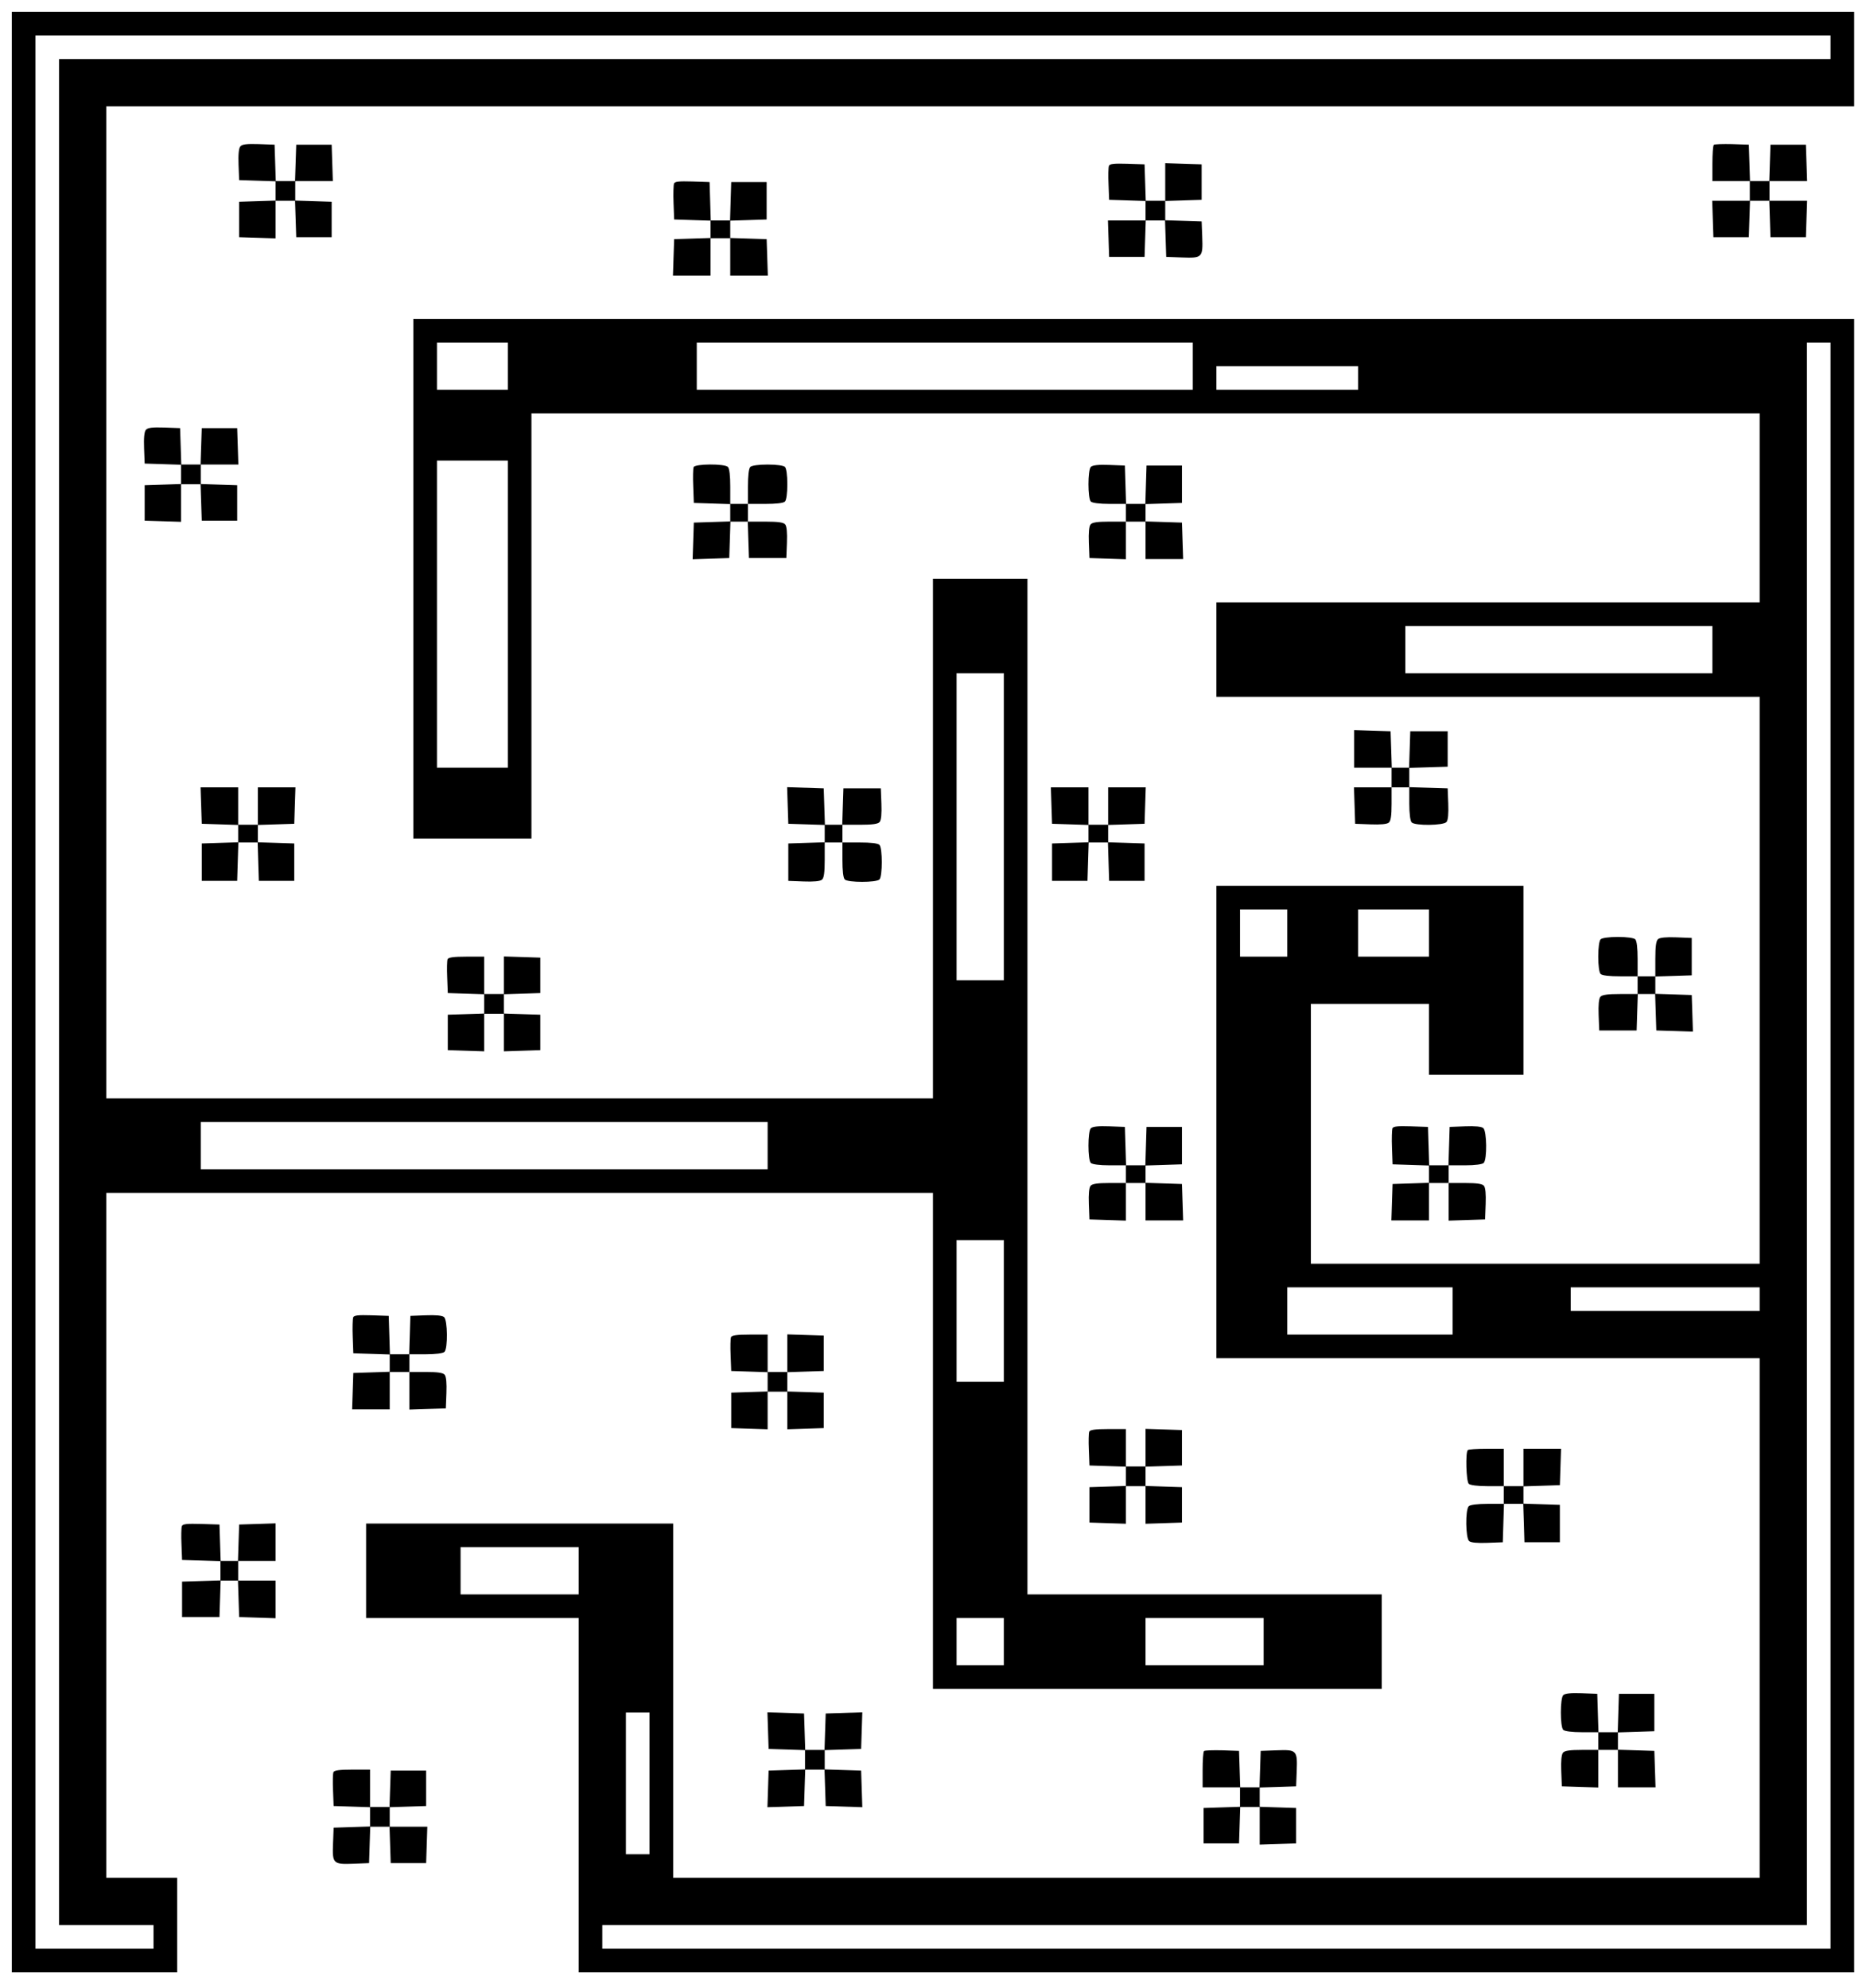 <svg viewBox="0 0 946 1010">
<g transform="translate(0,1010) scale(0.1,-0.1)"
fill="#000000">
<path d="M60 5060 l0 -4980 420 0 420 0 0 240 0 240 -180 0 -180 0 0 1740 0
1740 2100 0 2100 0 0 -1260 0 -1260 1140 0 1140 0 0 240 0 240 -900 0 -900 0
0 2580 0 2580 -240 0 -240 0 0 -1320 0 -1320 -2100 0 -2100 0 0 2520 0 2520
4440 0 4440 0 0 240 0 240 -4680 0 -4680 0 0 -4980z m9240 4800 l0 -60 -4500
0 -4500 0 0 -4740 0 -4740 240 0 240 0 0 -60 0 -60 -300 0 -300 0 0 4860 0
4860 4560 0 4560 0 0 -60z m-4200 -3960 l0 -780 -120 0 -120 0 0 780 0 780
120 0 120 0 0 -780z m-1200 -1620 l0 -120 -1440 0 -1440 0 0 120 0 120 1440 0
1440 0 0 -120z m1200 -840 l0 -360 -120 0 -120 0 0 360 0 360 120 0 120 0 0
-360z m0 -1680 l0 -120 -120 0 -120 0 0 120 0 120 120 0 120 0 0 -120z m1320
0 l0 -120 -300 0 -300 0 0 120 0 120 300 0 300 0 0 -120z"/>
<path d="M1221 9356 c-8 -9 -11 -42 -9 -93 l3 -78 93 -3 92 -3 0 -49 0 -49
-92 -3 -93 -3 0 -90 0 -90 93 -3 92 -3 0 96 0 95 50 0 49 0 3 -92 3 -93 90 0
90 0 0 90 0 90 -92 3 -93 3 0 49 0 50 95 0 96 0 -3 93 -3 92 -90 0 -90 0 -3
-92 -3 -93 -49 0 -49 0 -3 93 -3 92 -81 3 c-61 2 -84 -1 -93 -12z"/>
<path d="M8707 9364 c-4 -4 -7 -47 -7 -96 l0 -88 95 0 95 0 0 -50 0 -50 -95 0
-96 0 3 -92 3 -93 90 0 90 0 3 93 3 92 49 0 49 0 3 -92 3 -93 90 0 90 0 3 93
3 92 -96 0 -95 0 0 50 0 50 95 0 96 0 -3 93 -3 92 -90 0 -90 0 -3 -92 -3 -93
-49 0 -49 0 -3 93 -3 92 -85 3 c-47 1 -89 0 -93 -4z"/>
<path d="M5634 9257 c-3 -8 -4 -49 -2 -93 l3 -79 93 -3 92 -3 0 -49 0 -50 -95
0 -96 0 3 -92 3 -93 90 0 90 0 3 93 3 92 49 0 49 0 3 -92 3 -93 81 -3 c102 -4
106 0 102 105 l-3 78 -92 3 -93 3 0 49 0 49 93 3 92 3 0 90 0 90 -92 3 -93 3
0 -96 0 -95 -50 0 -49 0 -3 93 -3 92 -88 3 c-67 2 -89 0 -93 -11z"/>
<path d="M3424 9167 c-2 -7 -4 -52 -2 -98 l3 -84 93 -3 92 -3 0 -44 0 -44 -92
-3 -93 -3 -3 -92 -3 -93 96 0 95 0 0 95 0 95 50 0 50 0 0 -95 0 -95 95 0 96 0
-3 93 -3 92 -92 3 -93 3 0 44 0 44 93 3 92 3 0 95 0 95 -90 0 -90 0 -3 -97 -3
-98 -49 0 -49 0 -3 98 -3 97 -88 3 c-67 2 -89 0 -93 -11z"/>
<path d="M2100 7160 l0 -1320 300 0 300 0 0 1080 0 1080 3120 0 3120 0 0 -480
0 -480 -1380 0 -1380 0 0 -240 0 -240 1380 0 1380 0 0 -1440 0 -1440 -1140 0
-1140 0 0 660 0 660 300 0 300 0 0 -180 0 -180 240 0 240 0 0 480 0 480 -780
0 -780 0 0 -1200 0 -1200 1380 0 1380 0 0 -1320 0 -1320 -2760 0 -2760 0 0
900 0 900 -780 0 -780 0 0 -240 0 -240 540 0 540 0 0 -900 0 -900 3240 0 3240
0 0 4200 0 4200 -3660 0 -3660 0 0 -1320z m480 1080 l0 -120 -180 0 -180 0 0
120 0 120 180 0 180 0 0 -120z m3480 0 l0 -120 -1260 0 -1260 0 0 120 0 120
1260 0 1260 0 0 -120z m3240 -3960 l0 -4080 -3120 0 -3120 0 0 60 0 60 3060 0
3060 0 0 4020 0 4020 60 0 60 0 0 -4080z m-2400 3900 l0 -60 -360 0 -360 0 0
60 0 60 360 0 360 0 0 -60z m-4320 -1200 l0 -780 -180 0 -180 0 0 780 0 780
180 0 180 0 0 -780z m6120 -180 l0 -120 -780 0 -780 0 0 120 0 120 780 0 780
0 0 -120z m-2160 -1440 l0 -120 -120 0 -120 0 0 120 0 120 120 0 120 0 0 -120z
m720 0 l0 -120 -180 0 -180 0 0 120 0 120 180 0 180 0 0 -120z m120 -1920 l0
-120 -420 0 -420 0 0 120 0 120 420 0 420 0 0 -120z m1560 60 l0 -60 -480 0
-480 0 0 60 0 60 480 0 480 0 0 -60z m-6000 -1380 l0 -120 -300 0 -300 0 0
120 0 120 300 0 300 0 0 -120z m360 -1080 l0 -360 -60 0 -60 0 0 360 0 360 60
0 60 0 0 -360z"/>
<path d="M741 7916 c-8 -9 -11 -42 -9 -93 l3 -78 93 -3 92 -3 0 -49 0 -49 -92
-3 -93 -3 0 -90 0 -90 93 -3 92 -3 0 96 0 95 50 0 49 0 3 -92 3 -93 90 0 90 0
0 90 0 90 -92 3 -93 3 0 49 0 50 95 0 96 0 -3 93 -3 92 -90 0 -90 0 -3 -92 -3
-93 -49 0 -49 0 -3 93 -3 92 -81 3 c-61 2 -84 -1 -93 -12z"/>
<path d="M3524 7727 c-3 -8 -4 -52 -2 -98 l3 -84 93 -3 92 -3 0 -44 0 -44 -92
-3 -93 -3 -3 -93 -3 -93 93 3 93 3 3 93 3 92 44 0 44 0 3 -92 3 -93 95 0 95 0
3 78 c2 50 -1 84 -9 93 -8 10 -36 14 -100 14 l-89 0 0 45 0 45 88 0 c55 0 92
4 100 12 7 7 12 42 12 88 0 46 -5 81 -12 88 -7 7 -42 12 -88 12 -46 0 -81 -5
-88 -12 -8 -8 -12 -45 -12 -100 l0 -88 -45 0 -45 0 0 88 c0 55 -4 92 -12 100
-17 17 -167 16 -174 -1z"/>
<path d="M5542 7728 c-16 -16 -16 -160 0 -176 7 -7 44 -12 95 -12 l83 0 0 -45
0 -45 -84 0 c-60 0 -87 -4 -95 -14 -8 -9 -11 -43 -9 -93 l3 -78 93 -3 92 -3 0
96 0 95 50 0 50 0 0 -95 0 -95 95 0 96 0 -3 93 -3 92 -92 3 -93 3 0 44 0 44
93 3 92 3 0 95 0 95 -90 0 -90 0 -3 -97 -3 -98 -49 0 -49 0 -3 98 -3 97 -80 3
c-54 2 -84 -1 -93 -10z"/>
<path d="M6880 6295 l0 -95 95 0 95 0 0 -50 0 -50 -95 0 -96 0 3 -92 3 -93 78
-3 c50 -2 84 1 93 9 10 8 14 35 14 95 l0 84 45 0 45 0 0 -83 c0 -51 5 -88 12
-95 18 -18 162 -16 177 2 8 9 11 43 9 93 l-3 78 -97 3 -98 3 0 49 0 49 98 3
97 3 0 90 0 90 -95 0 -95 0 -3 -92 -3 -93 -44 0 -44 0 -3 93 -3 92 -92 3 -93
3 0 -96z"/>
<path d="M1022 6008 l3 -93 93 -3 92 -3 0 -44 0 -44 -92 -3 -93 -3 0 -95 0
-95 90 0 90 0 3 98 3 97 49 0 49 0 3 -97 3 -98 90 0 90 0 0 95 0 95 -92 3 -93
3 0 44 0 44 93 3 92 3 3 93 3 92 -96 0 -95 0 0 -95 0 -95 -50 0 -50 0 0 95 0
95 -95 0 -96 0 3 -92z"/>
<path d="M4002 6008 l3 -93 93 -3 92 -3 0 -44 0 -44 -92 -3 -93 -3 0 -95 0
-95 78 -3 c50 -2 84 1 93 9 10 8 14 36 14 100 l0 89 45 0 45 0 0 -88 c0 -55 4
-92 12 -100 16 -16 160 -16 176 0 16 16 16 160 0 176 -8 8 -45 12 -100 12
l-88 0 0 45 0 45 89 0 c64 0 92 4 100 14 8 9 11 43 9 93 l-3 78 -95 0 -95 0
-3 -92 -3 -93 -44 0 -44 0 -3 93 -3 92 -93 3 -93 3 3 -93z"/>
<path d="M5342 6008 l3 -93 93 -3 92 -3 0 -44 0 -44 -92 -3 -93 -3 0 -95 0
-95 90 0 90 0 3 98 3 97 49 0 49 0 3 -97 3 -98 90 0 90 0 0 95 0 95 -92 3 -93
3 0 44 0 44 93 3 92 3 3 93 3 92 -96 0 -95 0 0 -95 0 -95 -50 0 -50 0 0 95 0
95 -95 0 -96 0 3 -92z"/>
<path d="M8132 5328 c-7 -7 -12 -42 -12 -88 0 -46 5 -81 12 -88 8 -8 45 -12
100 -12 l88 0 0 -45 0 -45 -89 0 c-64 0 -92 -4 -100 -14 -8 -9 -11 -43 -9 -93
l3 -78 95 0 95 0 3 93 3 92 44 0 44 0 3 -92 3 -93 93 -3 93 -3 -3 93 -3 93
-92 3 -93 3 0 44 0 44 93 3 92 3 0 95 0 95 -78 3 c-50 2 -84 -1 -93 -9 -10 -8
-14 -36 -14 -100 l0 -89 -45 0 -45 0 0 88 c0 55 -4 92 -12 100 -7 7 -42 12
-88 12 -46 0 -81 -5 -88 -12z"/>
<path d="M2274 5227 c-3 -8 -4 -49 -2 -93 l3 -79 93 -3 92 -3 0 -49 0 -49 -92
-3 -93 -3 0 -90 0 -90 93 -3 92 -3 0 96 0 95 50 0 50 0 0 -95 0 -96 93 3 92 3
0 90 0 90 -92 3 -93 3 0 49 0 49 93 3 92 3 0 90 0 90 -92 3 -93 3 0 -96 0 -95
-50 0 -50 0 0 95 0 95 -90 0 c-67 0 -92 -4 -96 -13z"/>
<path d="M5542 4368 c-16 -16 -16 -160 0 -176 7 -7 44 -12 95 -12 l83 0 0 -45
0 -45 -84 0 c-60 0 -87 -4 -95 -14 -8 -9 -11 -43 -9 -93 l3 -78 93 -3 92 -3 0
96 0 95 50 0 50 0 0 -95 0 -95 95 0 96 0 -3 93 -3 92 -92 3 -93 3 0 44 0 44
93 3 92 3 0 95 0 95 -90 0 -90 0 -3 -97 -3 -98 -49 0 -49 0 -3 98 -3 97 -80 3
c-54 2 -84 -1 -93 -10z"/>
<path d="M7074 4367 c-2 -7 -4 -52 -2 -98 l3 -84 93 -3 92 -3 0 -44 0 -44 -92
-3 -93 -3 -3 -92 -3 -93 96 0 95 0 0 95 0 95 50 0 50 0 0 -95 0 -96 93 3 92 3
3 78 c2 50 -1 84 -9 93 -8 10 -35 14 -95 14 l-84 0 0 45 0 45 83 0 c51 0 88 5
95 12 18 18 16 162 -2 177 -9 8 -43 11 -93 9 l-78 -3 -3 -97 -3 -98 -49 0 -49
0 -3 98 -3 97 -88 3 c-67 2 -89 0 -93 -11z"/>
<path d="M1794 3407 c-2 -7 -4 -52 -2 -98 l3 -84 93 -3 92 -3 0 -44 0 -44 -92
-3 -93 -3 -3 -92 -3 -93 96 0 95 0 0 95 0 95 50 0 50 0 0 -95 0 -96 93 3 92 3
3 78 c2 50 -1 84 -9 93 -8 10 -35 14 -95 14 l-84 0 0 45 0 45 83 0 c51 0 88 5
95 12 18 18 16 162 -2 177 -9 8 -43 11 -93 9 l-78 -3 -3 -97 -3 -98 -49 0 -49
0 -3 98 -3 97 -88 3 c-67 2 -89 0 -93 -11z"/>
<path d="M3714 3307 c-3 -8 -4 -49 -2 -93 l3 -79 93 -3 92 -3 0 -49 0 -49 -92
-3 -93 -3 0 -90 0 -90 93 -3 92 -3 0 96 0 95 50 0 50 0 0 -95 0 -96 93 3 92 3
0 90 0 90 -92 3 -93 3 0 49 0 49 93 3 92 3 0 90 0 90 -92 3 -93 3 0 -96 0 -95
-50 0 -50 0 0 95 0 95 -90 0 c-67 0 -92 -4 -96 -13z"/>
<path d="M5534 2827 c-3 -8 -4 -49 -2 -93 l3 -79 93 -3 92 -3 0 -49 0 -49 -92
-3 -93 -3 0 -90 0 -90 93 -3 92 -3 0 96 0 95 50 0 50 0 0 -95 0 -96 93 3 92 3
0 90 0 90 -92 3 -93 3 0 49 0 49 93 3 92 3 0 90 0 90 -92 3 -93 3 0 -96 0 -95
-50 0 -50 0 0 95 0 95 -90 0 c-67 0 -92 -4 -96 -13z"/>
<path d="M7457 2733 c-12 -12 -8 -158 5 -171 7 -7 44 -12 95 -12 l83 0 0 -45
0 -45 -83 0 c-51 0 -88 -5 -95 -12 -18 -18 -16 -162 2 -177 9 -8 43 -11 93 -9
l78 3 3 98 3 97 49 0 49 0 3 -97 3 -98 90 0 90 0 0 95 0 95 -92 3 -93 3 0 44
0 44 93 3 92 3 3 93 3 92 -96 0 -95 0 0 -95 0 -95 -50 0 -50 0 0 95 0 95 -88
0 c-49 0 -92 -3 -95 -7z"/>
<path d="M924 2347 c-3 -8 -4 -49 -2 -93 l3 -79 98 -3 97 -3 0 -49 0 -49 -97
-3 -98 -3 0 -90 0 -90 95 0 95 0 3 93 3 92 44 0 44 0 3 -92 3 -93 93 -3 92 -3
0 96 0 95 -95 0 -95 0 0 50 0 50 95 0 95 0 0 95 0 96 -92 -3 -93 -3 -3 -92 -3
-93 -44 0 -44 0 -3 93 -3 92 -93 3 c-71 2 -94 0 -98 -11z"/>
<path d="M7942 1488 c-16 -16 -16 -160 0 -176 7 -7 44 -12 95 -12 l83 0 0 -45
0 -45 -84 0 c-60 0 -87 -4 -95 -14 -8 -9 -11 -43 -9 -93 l3 -78 93 -3 92 -3 0
96 0 95 50 0 50 0 0 -95 0 -95 95 0 96 0 -3 93 -3 92 -92 3 -93 3 0 44 0 44
93 3 92 3 0 95 0 95 -90 0 -90 0 -3 -97 -3 -98 -49 0 -49 0 -3 98 -3 97 -80 3
c-54 2 -84 -1 -93 -10z"/>
<path d="M3902 1308 l3 -93 93 -3 92 -3 0 -49 0 -49 -92 -3 -93 -3 -3 -93 -3
-93 93 3 93 3 3 93 3 92 49 0 49 0 3 -92 3 -93 93 -3 93 -3 -3 93 -3 93 -92 3
-93 3 0 49 0 49 93 3 92 3 3 93 3 93 -93 -3 -93 -3 -3 -92 -3 -93 -49 0 -49 0
-3 93 -3 92 -93 3 -93 3 3 -93z"/>
<path d="M6117 1204 c-4 -4 -7 -47 -7 -96 l0 -88 95 0 95 0 0 -50 0 -49 -92
-3 -93 -3 0 -90 0 -90 90 0 90 0 3 93 3 92 49 0 50 0 0 -95 0 -96 93 3 92 3 0
90 0 90 -92 3 -93 3 0 49 0 49 93 3 92 3 3 78 c4 105 0 109 -102 105 l-81 -3
-3 -92 -3 -93 -49 0 -49 0 -3 93 -3 92 -85 3 c-47 1 -89 0 -93 -4z"/>
<path d="M1694 1097 c-3 -8 -4 -49 -2 -93 l3 -79 93 -3 92 -3 0 -49 0 -49 -92
-3 -93 -3 -3 -81 c-4 -102 0 -106 105 -102 l78 3 3 93 3 92 49 0 49 0 3 -92 3
-93 90 0 90 0 3 93 3 92 -96 0 -95 0 0 50 0 49 93 3 92 3 0 90 0 90 -90 0 -90
0 -3 -92 -3 -93 -49 0 -50 0 0 95 0 95 -90 0 c-67 0 -92 -4 -96 -13z"/>
</g>
</svg>
